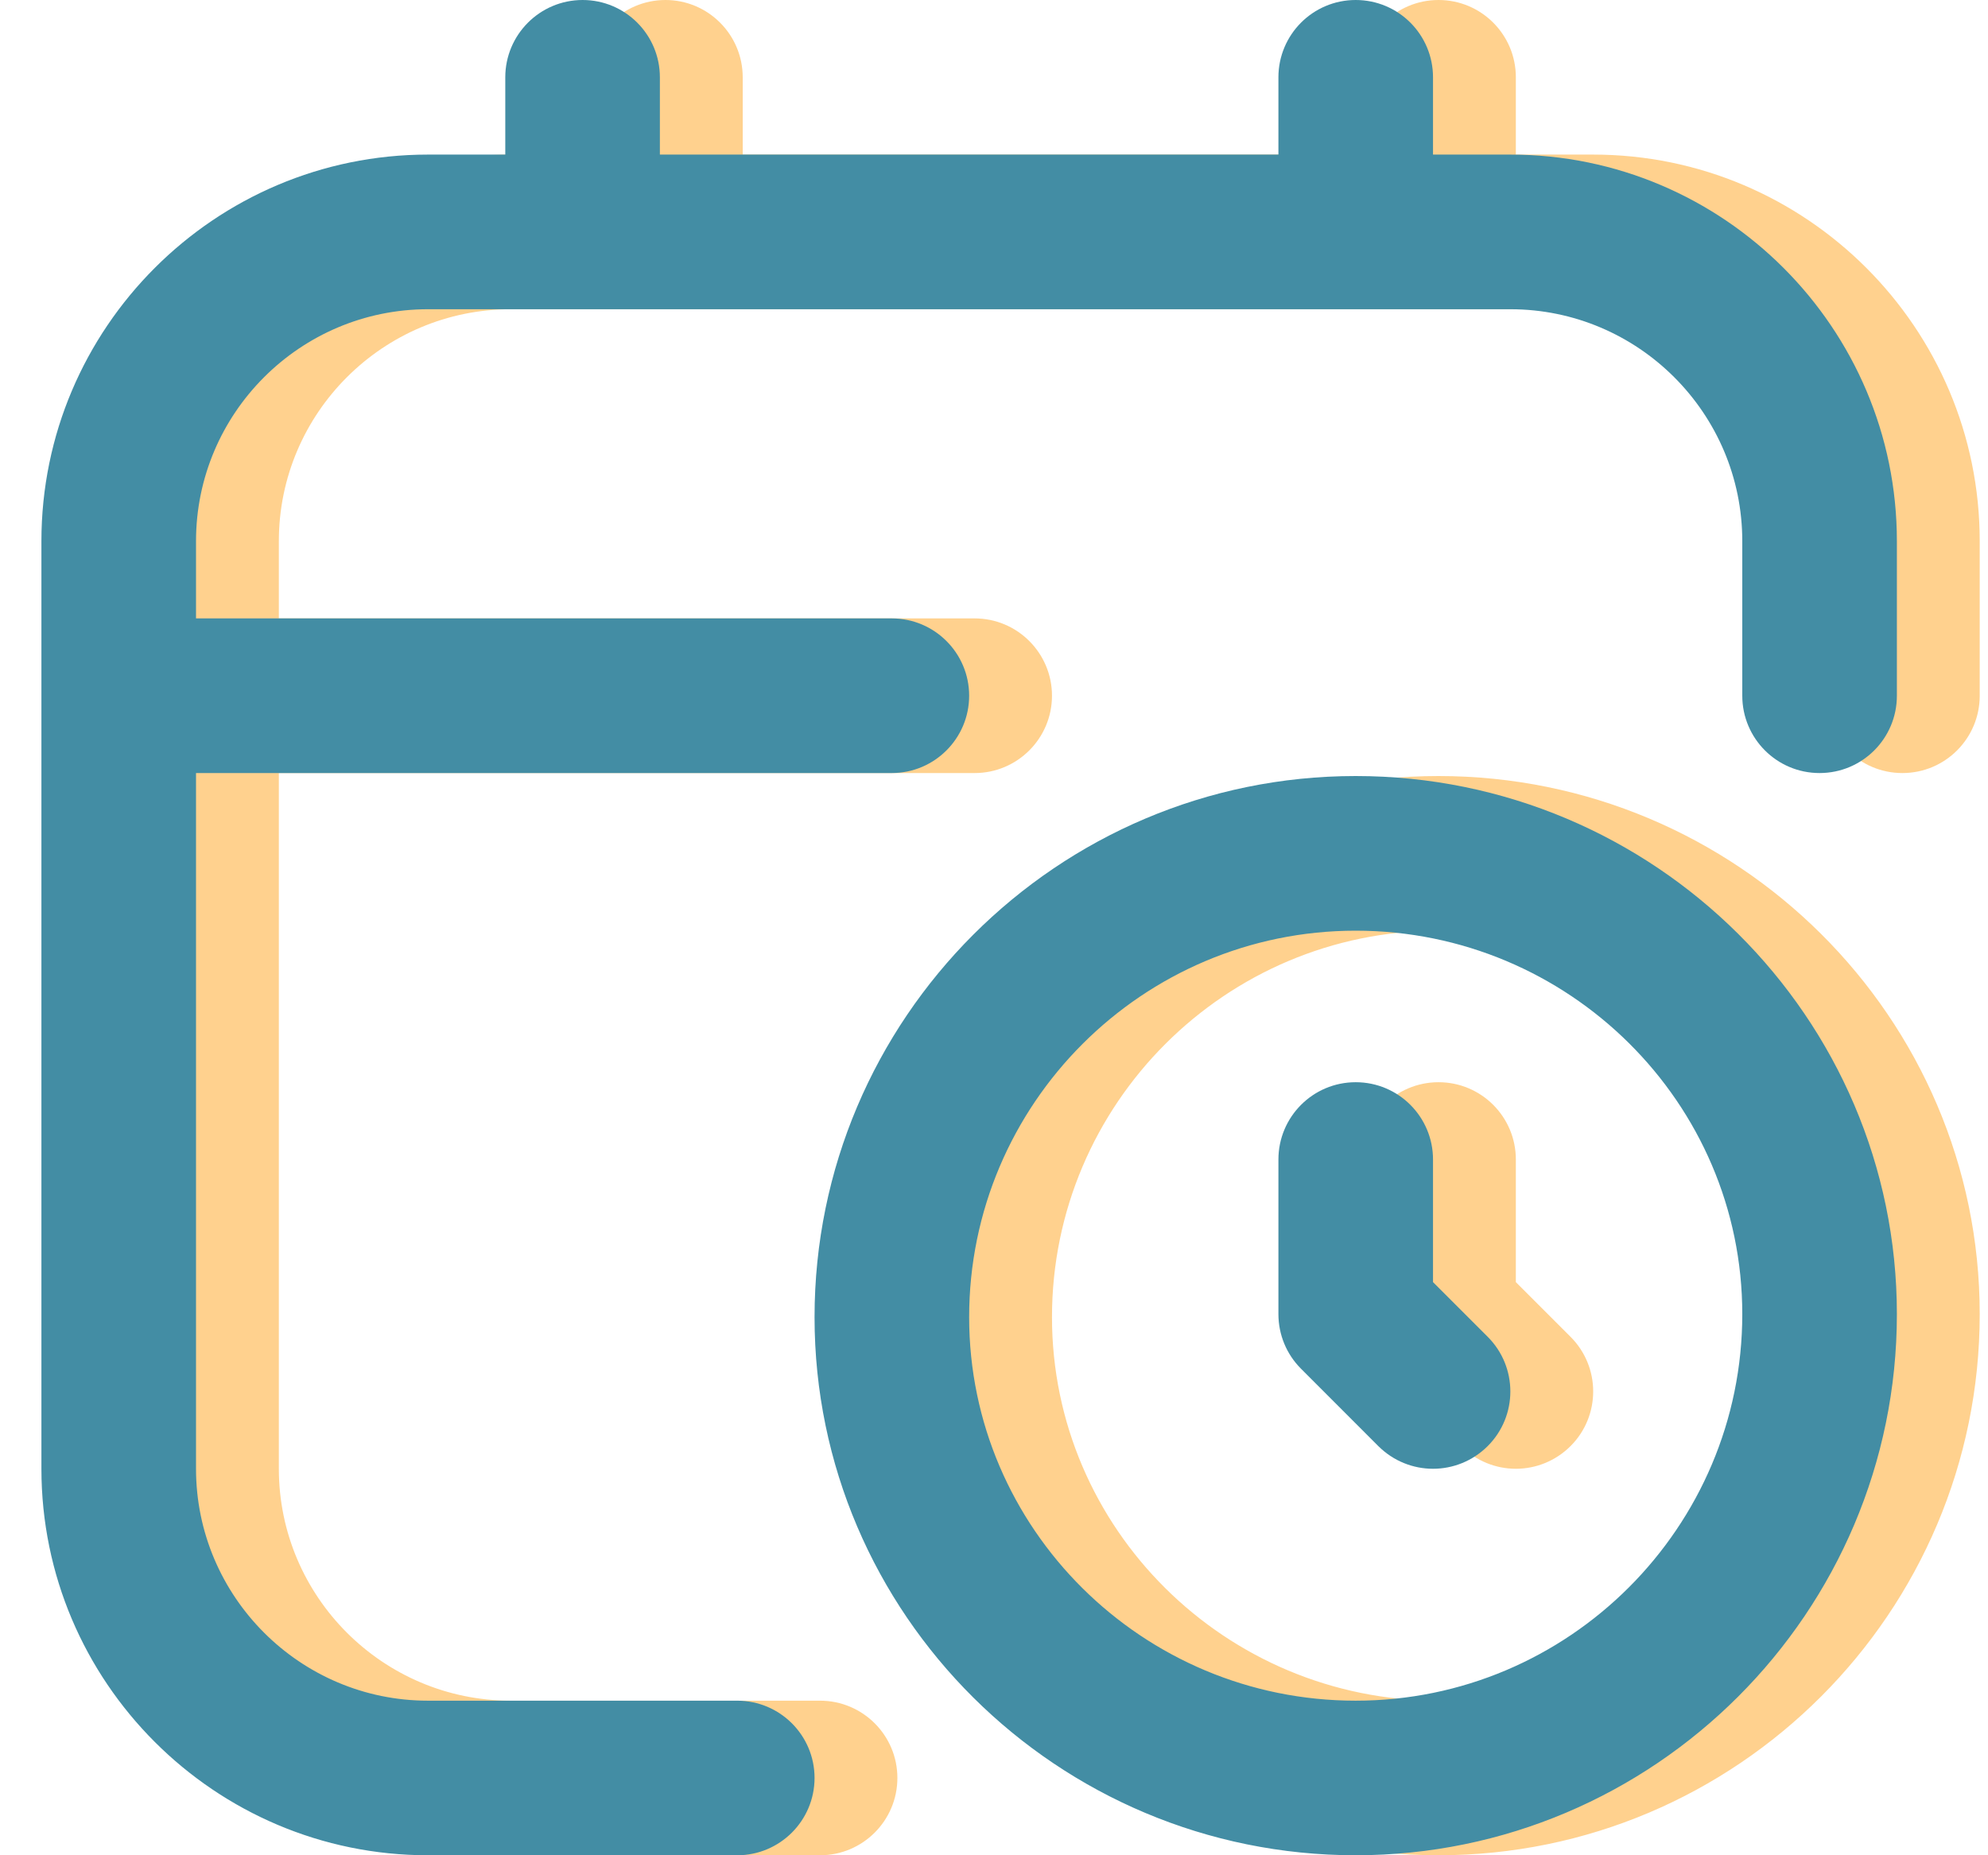 <svg width="30" height="28" viewBox="0 0 30 28" fill="none" xmlns="http://www.w3.org/2000/svg">
<path opacity="0.5" d="M21.708 11.712C17.206 11.712 13.542 15.376 13.542 19.879C13.542 24.357 17.206 28 21.708 28C26.21 28 29.875 24.337 29.875 19.833C29.875 15.356 26.21 11.712 21.708 11.712ZM21.708 25.667C18.492 25.667 15.875 23.07 15.875 19.879C15.875 16.662 18.492 14.046 21.708 14.046C24.925 14.046 27.542 16.642 27.542 19.833C27.542 23.05 24.925 25.667 21.708 25.667ZM23.7 20.175C24.156 20.631 24.156 21.369 23.7 21.825C23.472 22.052 23.174 22.167 22.875 22.167C22.576 22.167 22.278 22.052 22.05 21.825L20.884 20.658C20.664 20.439 20.542 20.142 20.542 19.833V17.5C20.542 16.856 21.063 16.333 21.708 16.333C22.354 16.333 22.875 16.856 22.875 17.5V19.35L23.7 20.175ZM29.875 8.167V10.5C29.875 11.144 29.354 11.667 28.708 11.667C28.063 11.667 27.542 11.144 27.542 10.5V8.167C27.542 6.237 25.971 4.667 24.042 4.667H7.708C5.779 4.667 4.208 6.237 4.208 8.167V9.333H14.708C15.352 9.333 15.875 9.856 15.875 10.5C15.875 11.144 15.352 11.667 14.708 11.667H4.208V22.167C4.208 24.096 5.779 25.667 7.708 25.667H12.375C13.019 25.667 13.542 26.189 13.542 26.833C13.542 27.477 13.019 28 12.375 28H7.708C4.492 28 1.875 25.383 1.875 22.167V8.167C1.875 4.95 4.492 2.333 7.708 2.333H8.875V1.167C8.875 0.523 9.398 0 10.042 0C10.686 0 11.208 0.523 11.208 1.167V2.333H20.542V1.167C20.542 0.523 21.063 0 21.708 0C22.354 0 22.875 0.523 22.875 1.167V2.333H24.042C27.258 2.333 29.875 4.95 29.875 8.167Z" fill="#FFA51E"/>
<path d="M20.458 11.712C15.956 11.712 12.292 15.376 12.292 19.879C12.292 24.357 15.956 28 20.458 28C24.96 28 28.625 24.337 28.625 19.833C28.625 15.356 24.96 11.712 20.458 11.712ZM20.458 25.667C17.242 25.667 14.625 23.07 14.625 19.879C14.625 16.662 17.242 14.046 20.458 14.046C23.675 14.046 26.292 16.642 26.292 19.833C26.292 23.05 23.675 25.667 20.458 25.667ZM22.45 20.175C22.906 20.631 22.906 21.369 22.45 21.825C22.222 22.052 21.924 22.167 21.625 22.167C21.326 22.167 21.028 22.052 20.8 21.825L19.634 20.658C19.414 20.439 19.292 20.142 19.292 19.833V17.5C19.292 16.856 19.813 16.333 20.458 16.333C21.104 16.333 21.625 16.856 21.625 17.5V19.35L22.45 20.175ZM28.625 8.167V10.5C28.625 11.144 28.104 11.667 27.458 11.667C26.813 11.667 26.292 11.144 26.292 10.5V8.167C26.292 6.237 24.721 4.667 22.792 4.667H6.458C4.529 4.667 2.958 6.237 2.958 8.167V9.333H13.458C14.102 9.333 14.625 9.856 14.625 10.5C14.625 11.144 14.102 11.667 13.458 11.667H2.958V22.167C2.958 24.096 4.529 25.667 6.458 25.667H11.125C11.769 25.667 12.292 26.189 12.292 26.833C12.292 27.477 11.769 28 11.125 28H6.458C3.242 28 0.625 25.383 0.625 22.167V8.167C0.625 4.95 3.242 2.333 6.458 2.333H7.625V1.167C7.625 0.523 8.148 0 8.792 0C9.436 0 9.958 0.523 9.958 1.167V2.333H19.292V1.167C19.292 0.523 19.813 0 20.458 0C21.104 0 21.625 0.523 21.625 1.167V2.333H22.792C26.008 2.333 28.625 4.95 28.625 8.167Z" fill="#438DA4"/>
</svg>
